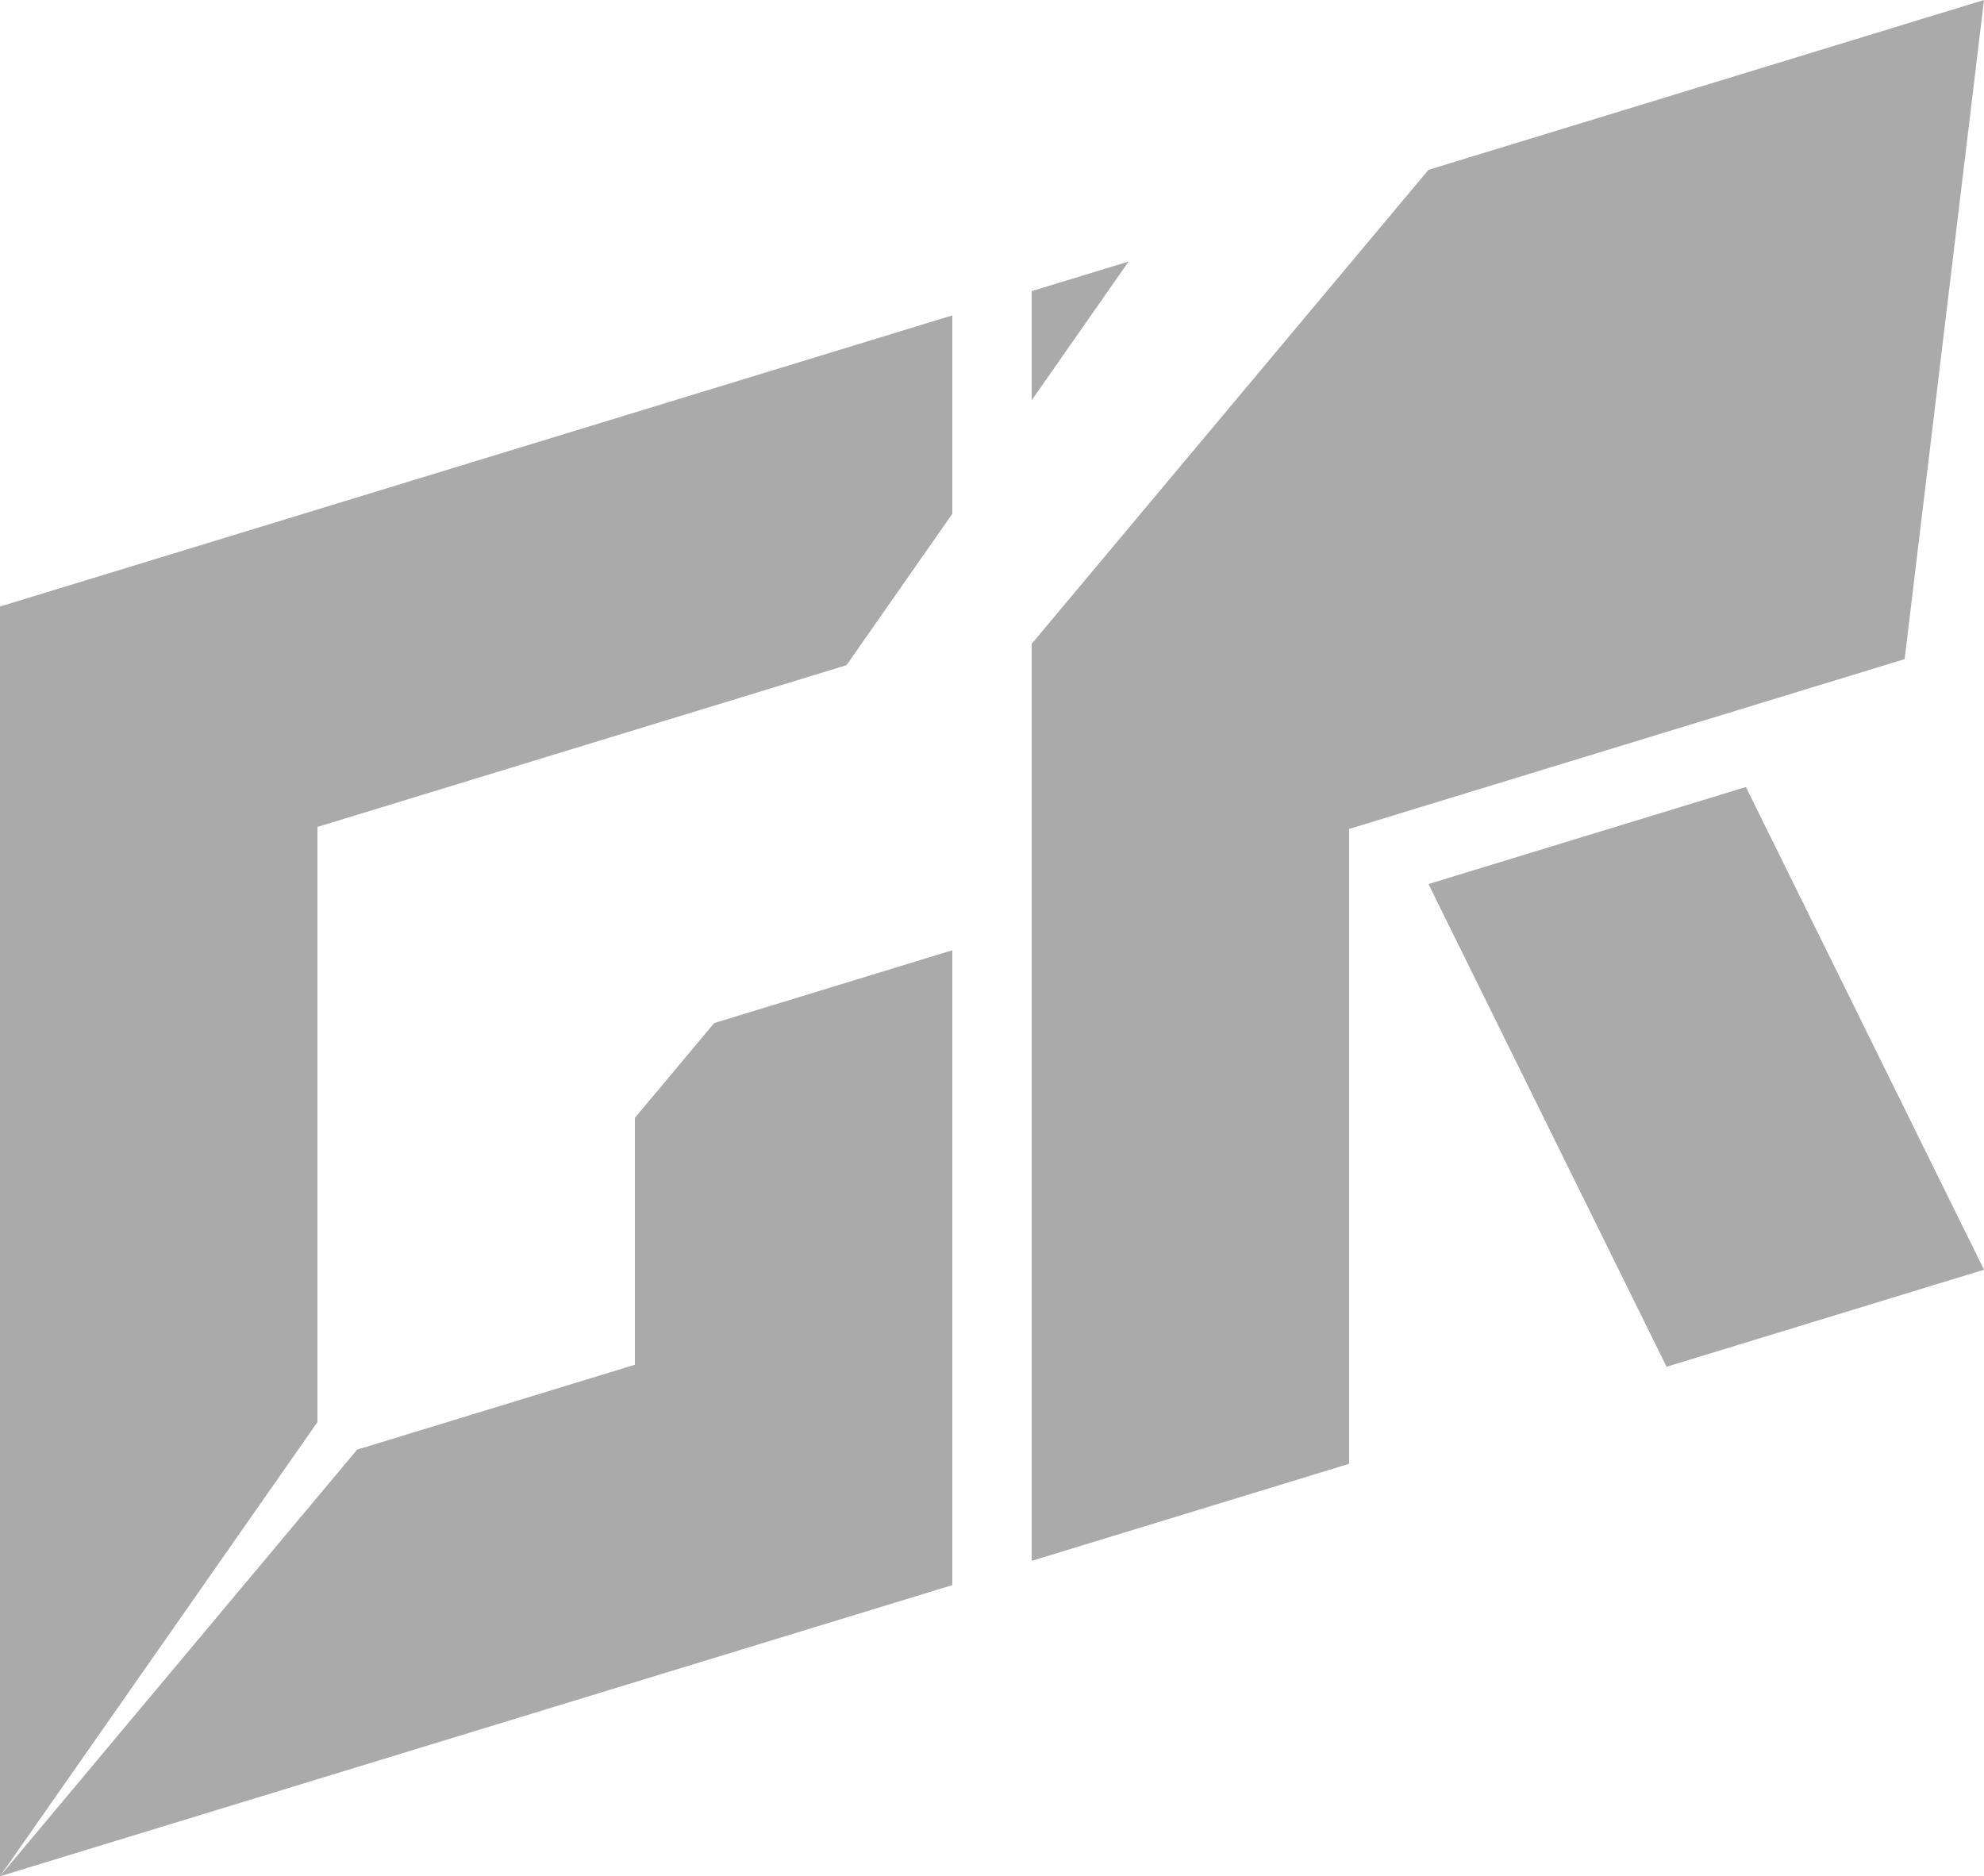 <svg xmlns="http://www.w3.org/2000/svg" viewBox="0 0 450 425.579">
  <title>Game-Radar Logo</title>
  <style>
    polygon {
      fill: #aaa;
      pointer-events: visible;
    }

    polygon:hover {
      fill: #fff; /* Material green theme primary color */
    }
  </style>
  <polygon points="324 38.522 234 146.038 234 354.038 306 332.025 306 188.025 432 149.503 450 0 324 38.522"/>
  <polygon points="256 59.312 234 66.038 234 90.788 256 59.312"/>
  <polygon points="324 200.522 396 178.509 450 288 378 310.013 324 200.522"/>
  <polygon points="144 253.554 144 309.554 81 328.815 0 425.579 216 359.541 216 215.541 162 232.05 144 253.554"/>
  <polygon points="72 187.566 192 150.878 216 116.541 216 71.541 0 137.579 0 425.579 72 322.566 72 187.566"/>
</svg>

